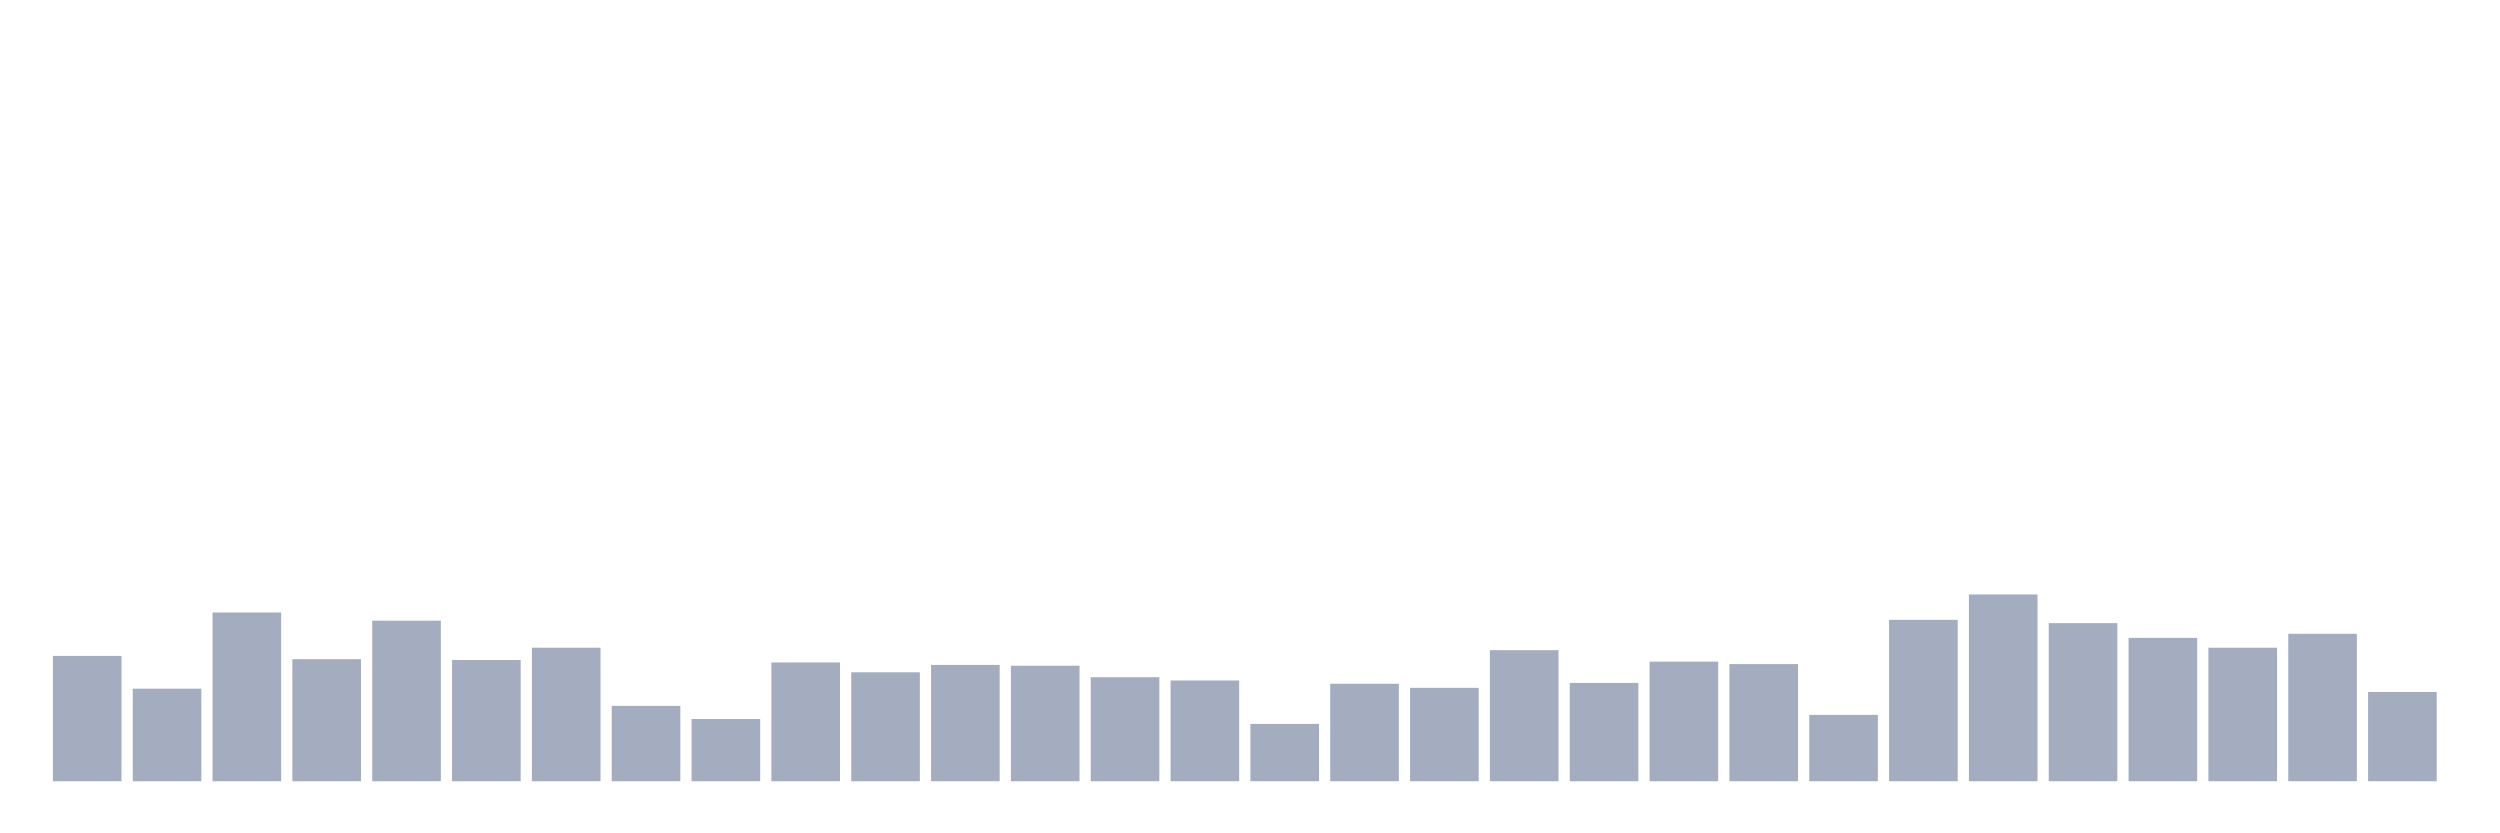 <svg xmlns="http://www.w3.org/2000/svg" viewBox="0 0 480 160"><g transform="translate(10,10)"><rect class="bar" x="0.153" width="13.175" y="115.933" height="24.067" fill="rgb(164,173,192)"></rect><rect class="bar" x="15.482" width="13.175" y="122.225" height="17.775" fill="rgb(164,173,192)"></rect><rect class="bar" x="30.81" width="13.175" y="107.596" height="32.404" fill="rgb(164,173,192)"></rect><rect class="bar" x="46.138" width="13.175" y="116.562" height="23.438" fill="rgb(164,173,192)"></rect><rect class="bar" x="61.466" width="13.175" y="109.169" height="30.831" fill="rgb(164,173,192)"></rect><rect class="bar" x="76.794" width="13.175" y="116.719" height="23.281" fill="rgb(164,173,192)"></rect><rect class="bar" x="92.123" width="13.175" y="114.36" height="25.64" fill="rgb(164,173,192)"></rect><rect class="bar" x="107.451" width="13.175" y="125.528" height="14.472" fill="rgb(164,173,192)"></rect><rect class="bar" x="122.779" width="13.175" y="128.045" height="11.955" fill="rgb(164,173,192)"></rect><rect class="bar" x="138.107" width="13.175" y="117.191" height="22.809" fill="rgb(164,173,192)"></rect><rect class="bar" x="153.436" width="13.175" y="119.079" height="20.921" fill="rgb(164,173,192)"></rect><rect class="bar" x="168.764" width="13.175" y="117.663" height="22.337" fill="rgb(164,173,192)"></rect><rect class="bar" x="184.092" width="13.175" y="117.82" height="22.18" fill="rgb(164,173,192)"></rect><rect class="bar" x="199.42" width="13.175" y="120.022" height="19.978" fill="rgb(164,173,192)"></rect><rect class="bar" x="214.748" width="13.175" y="120.652" height="19.348" fill="rgb(164,173,192)"></rect><rect class="bar" x="230.077" width="13.175" y="128.989" height="11.011" fill="rgb(164,173,192)"></rect><rect class="bar" x="245.405" width="13.175" y="121.281" height="18.719" fill="rgb(164,173,192)"></rect><rect class="bar" x="260.733" width="13.175" y="122.067" height="17.933" fill="rgb(164,173,192)"></rect><rect class="bar" x="276.061" width="13.175" y="114.831" height="25.169" fill="rgb(164,173,192)"></rect><rect class="bar" x="291.39" width="13.175" y="121.124" height="18.876" fill="rgb(164,173,192)"></rect><rect class="bar" x="306.718" width="13.175" y="117.034" height="22.966" fill="rgb(164,173,192)"></rect><rect class="bar" x="322.046" width="13.175" y="117.506" height="22.494" fill="rgb(164,173,192)"></rect><rect class="bar" x="337.374" width="13.175" y="127.258" height="12.742" fill="rgb(164,173,192)"></rect><rect class="bar" x="352.702" width="13.175" y="109.011" height="30.989" fill="rgb(164,173,192)"></rect><rect class="bar" x="368.031" width="13.175" y="104.135" height="35.865" fill="rgb(164,173,192)"></rect><rect class="bar" x="383.359" width="13.175" y="109.64" height="30.36" fill="rgb(164,173,192)"></rect><rect class="bar" x="398.687" width="13.175" y="112.472" height="27.528" fill="rgb(164,173,192)"></rect><rect class="bar" x="414.015" width="13.175" y="114.36" height="25.64" fill="rgb(164,173,192)"></rect><rect class="bar" x="429.344" width="13.175" y="111.685" height="28.315" fill="rgb(164,173,192)"></rect><rect class="bar" x="444.672" width="13.175" y="122.854" height="17.146" fill="rgb(164,173,192)"></rect></g></svg>